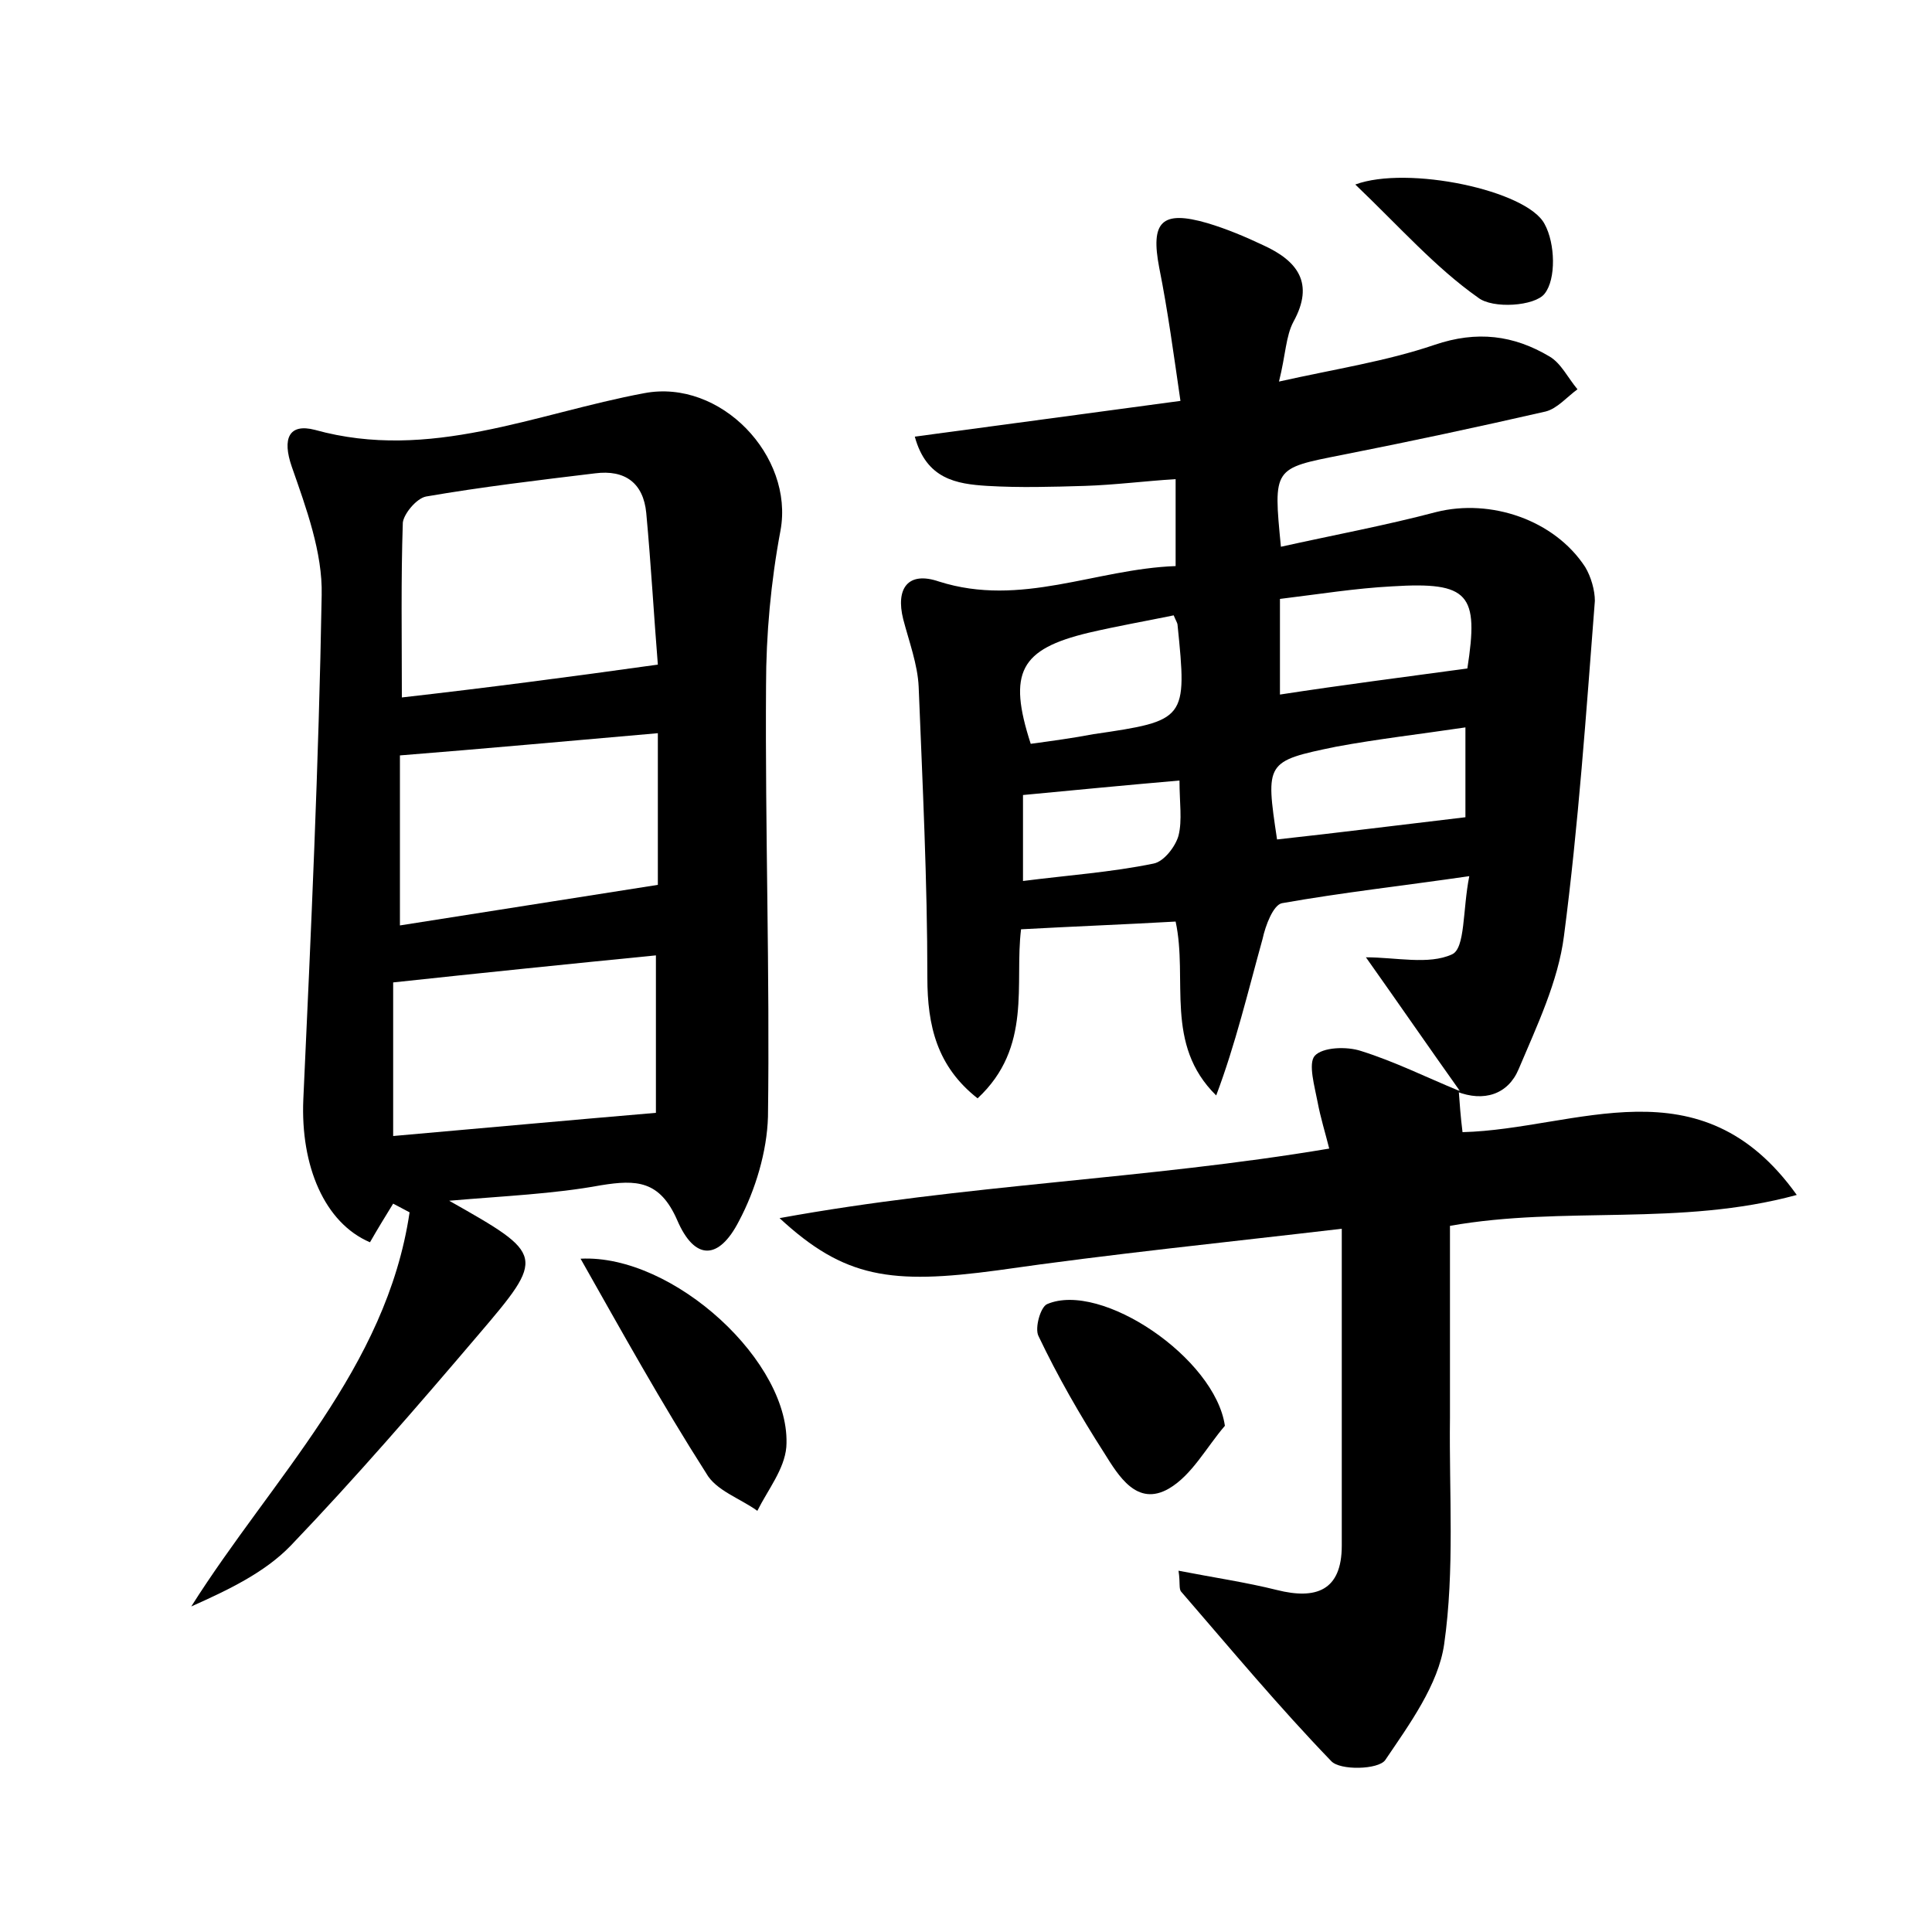 <?xml version="1.0" encoding="utf-8"?>
<!-- Generator: Adobe Illustrator 22.0.0, SVG Export Plug-In . SVG Version: 6.00 Build 0)  -->
<svg version="1.1" id="图层_1" xmlns="http://www.w3.org/2000/svg" xmlns:xlink="http://www.w3.org/1999/xlink" x="0px" y="0px"
	 viewBox="0 0 200 200" style="enable-background:new 0 0 200 200;" xml:space="preserve">
<style type="text/css">
	.st1{fill:#010000;}
	.st4{fill:#fbfafc;}
</style>
<g>
	
	<path d="M151.1,112.9c-3.2-4.5-6.3-9-9.7-13.8c3.1,0,6.5,0.8,8.9-0.3c1.4-0.6,1.1-4.6,1.8-8.1c-6.9,1-13.2,1.7-19.4,2.8
		c-0.9,0.2-1.7,2.3-2,3.7c-1.5,5.4-2.8,10.9-4.8,16.2c-5.4-5.3-2.9-12-4.2-18c-5.3,0.3-10.5,0.5-16,0.8c-0.7,5.6,1.2,12.2-4.5,17.5
		c-4.2-3.3-5.2-7.5-5.2-12.5c0-10-0.5-20.1-0.9-30.1c-0.1-2.3-1-4.7-1.6-7c-0.8-3.2,0.5-5,3.7-3.9c8.5,2.7,16.2-1.3,24.5-1.6
		c0-3.2,0-5.9,0-9c-3.2,0.2-6.3,0.6-9.4,0.7c-3.4,0.1-6.7,0.2-10.1,0c-3.2-0.2-6.3-0.7-7.5-5.1c9-1.2,17.8-2.4,27.5-3.7
		c-0.7-4.8-1.3-9.3-2.2-13.8c-0.9-4.7,0.2-6,5-4.6c2,0.6,3.9,1.4,5.8,2.3c3.5,1.6,5.3,3.9,3.1,7.9c-0.8,1.5-0.8,3.4-1.5,6.2
		c5.8-1.3,11.1-2.1,16.1-3.8c4.4-1.5,8.2-1,11.9,1.2c1.2,0.7,1.9,2.2,2.9,3.4c-1.1,0.8-2.1,2-3.3,2.3c-7,1.6-14,3.1-21.1,4.5
		c-7.1,1.4-7.1,1.3-6.3,9.5c5.4-1.2,10.8-2.2,16.1-3.6c5.6-1.4,12.2,0.8,15.4,5.7c0.6,1,1,2.4,1,3.5c-0.9,11.6-1.7,23.2-3.2,34.7
		c-0.6,4.7-2.8,9.3-4.7,13.8c-1.1,2.6-3.6,3.4-6.4,2.3L151.1,112.9z M151.9,69.2c1.2-7.7,0.2-9-7.8-8.5c-3.8,0.2-7.5,0.8-11.6,1.3
		c0,3.5,0,6.8,0,9.9C139,70.9,145.3,70.1,151.9,69.2z M132.2,86.9c6.4-0.7,12.7-1.5,19.5-2.3c0-2.4,0-5.7,0-9.3
		c-4.7,0.7-9.1,1.2-13.4,2C131,78.8,131,78.9,132.2,86.9z M121.5,63.7c-2.9,0.6-5.8,1.1-8.8,1.8c-7.1,1.7-8.4,4.1-6,11.5
		c2.2-0.3,4.4-0.6,6.5-1c9.6-1.4,9.7-1.5,8.7-11.3C121.9,64.5,121.7,64.2,121.5,63.7z M122.1,80.8c-5.8,0.5-10.9,1-16.2,1.5
		c0,3.1,0,5.9,0,8.9c4.7-0.6,9.1-0.9,13.5-1.8c1.1-0.2,2.3-1.8,2.6-2.9C122.4,84.9,122.1,83.1,122.1,80.8z"/>
	<path d="M46.5,124.3c9.9,5.6,10,5.7,3,13.9c-6.3,7.4-12.7,14.8-19.4,21.8c-2.7,2.8-6.5,4.6-10.3,6.3c8.4-13.3,20.2-24.6,22.6-40.8
		c-0.6-0.3-1.1-0.6-1.7-0.9c-0.8,1.3-1.6,2.6-2.4,4c-4.7-2-7.2-7.9-6.9-14.8c0.8-17.4,1.6-34.8,1.9-52.2c0.1-4.4-1.6-9-3.1-13.3
		c-1-2.9-0.3-4.5,2.4-3.8c11.9,3.3,22.8-1.7,34.1-3.8c7.9-1.5,15.5,6.5,14.1,14.2c-1,5.3-1.5,10.8-1.5,16.1
		c-0.1,14.9,0.4,29.7,0.2,44.6c-0.1,3.6-1.3,7.6-3,10.8c-2.1,4.1-4.6,4.1-6.4-0.1c-1.8-4.1-4.2-4.2-7.9-3.6
		C57.3,123.6,52.3,123.8,46.5,124.3z M68.1,68.8c-0.4-4.9-0.7-10.3-1.2-15.7c-0.3-3.1-2.2-4.5-5.3-4.1c-5.8,0.7-11.7,1.4-17.5,2.4
		c-1,0.2-2.3,1.8-2.4,2.7c-0.2,5.9-0.1,11.7-0.1,18.1C50.4,71.2,58.8,70.1,68.1,68.8z M68.1,75.9c-9.2,0.8-17.9,1.6-26.7,2.3
		c0,5.7,0,11.4,0,17.6c9-1.4,17.7-2.8,26.7-4.2C68.1,86.9,68.1,81.7,68.1,75.9z M40.7,117.6c9.1-0.8,17.8-1.6,27.2-2.4
		c0-4.6,0-10.4,0-16.3c-9.1,0.9-17.9,1.8-27.2,2.8C40.7,106.9,40.7,112.1,40.7,117.6z"/>
	<path d="M151,112.8c0.1,1.4,0.2,2.8,0.4,4.4c11.8-0.3,24.6-7.5,34.6,6.5c-12.1,3.3-24.1,1.1-35.9,3.2c0,6.7,0,13.3,0,19.9
		c-0.1,7.8,0.5,15.7-0.6,23.4c-0.6,4.2-3.6,8.3-6.1,12c-0.7,1-4.7,1.1-5.6,0.1c-5.4-5.6-10.4-11.6-15.5-17.5
		c-0.3-0.3-0.1-0.9-0.3-2.2c3.6,0.7,7,1.2,10.2,2c4,1,6.7,0.1,6.7-4.6c0-10.7,0-21.3,0-32.8c-11.9,1.4-23.8,2.6-35.6,4.3
		c-11.1,1.5-15.9,0.8-22.6-5.4c19.2-3.5,37.9-4,56.9-7.2c-0.4-1.6-0.9-3.2-1.2-4.8c-0.3-1.6-1-4-0.3-4.8c0.8-0.9,3.3-1,4.8-0.5
		c3.5,1.1,6.7,2.7,10.1,4.1C151.1,112.9,151,112.8,151,112.8z"/>
	<path d="M60.1,130.3c9.6-0.5,21.9,10.8,21.3,19.5c-0.2,2.3-1.9,4.4-3,6.6c-1.8-1.3-4.3-2.1-5.3-3.9
		C68.5,145.3,64.4,137.9,60.1,130.3z"/>
	<path d="M126.8,147.6c-1.9,2.2-3.4,5.1-5.8,6.5c-3.3,1.9-5.2-1.3-6.7-3.7c-2.5-3.9-4.8-7.9-6.8-12.1c-0.4-0.8,0.2-3,0.9-3.3
		C114,132.6,125.8,140.6,126.8,147.6z"/>
	<path d="M140.3,19.1c5.4-2,17.8,0.6,19.6,4.1c1.1,2,1.2,5.7,0,7.2c-1,1.3-5.4,1.6-6.9,0.4C148.6,27.7,144.9,23.5,140.3,19.1z"/>
	
	
	
	
	
	
	
</g>
</svg>
